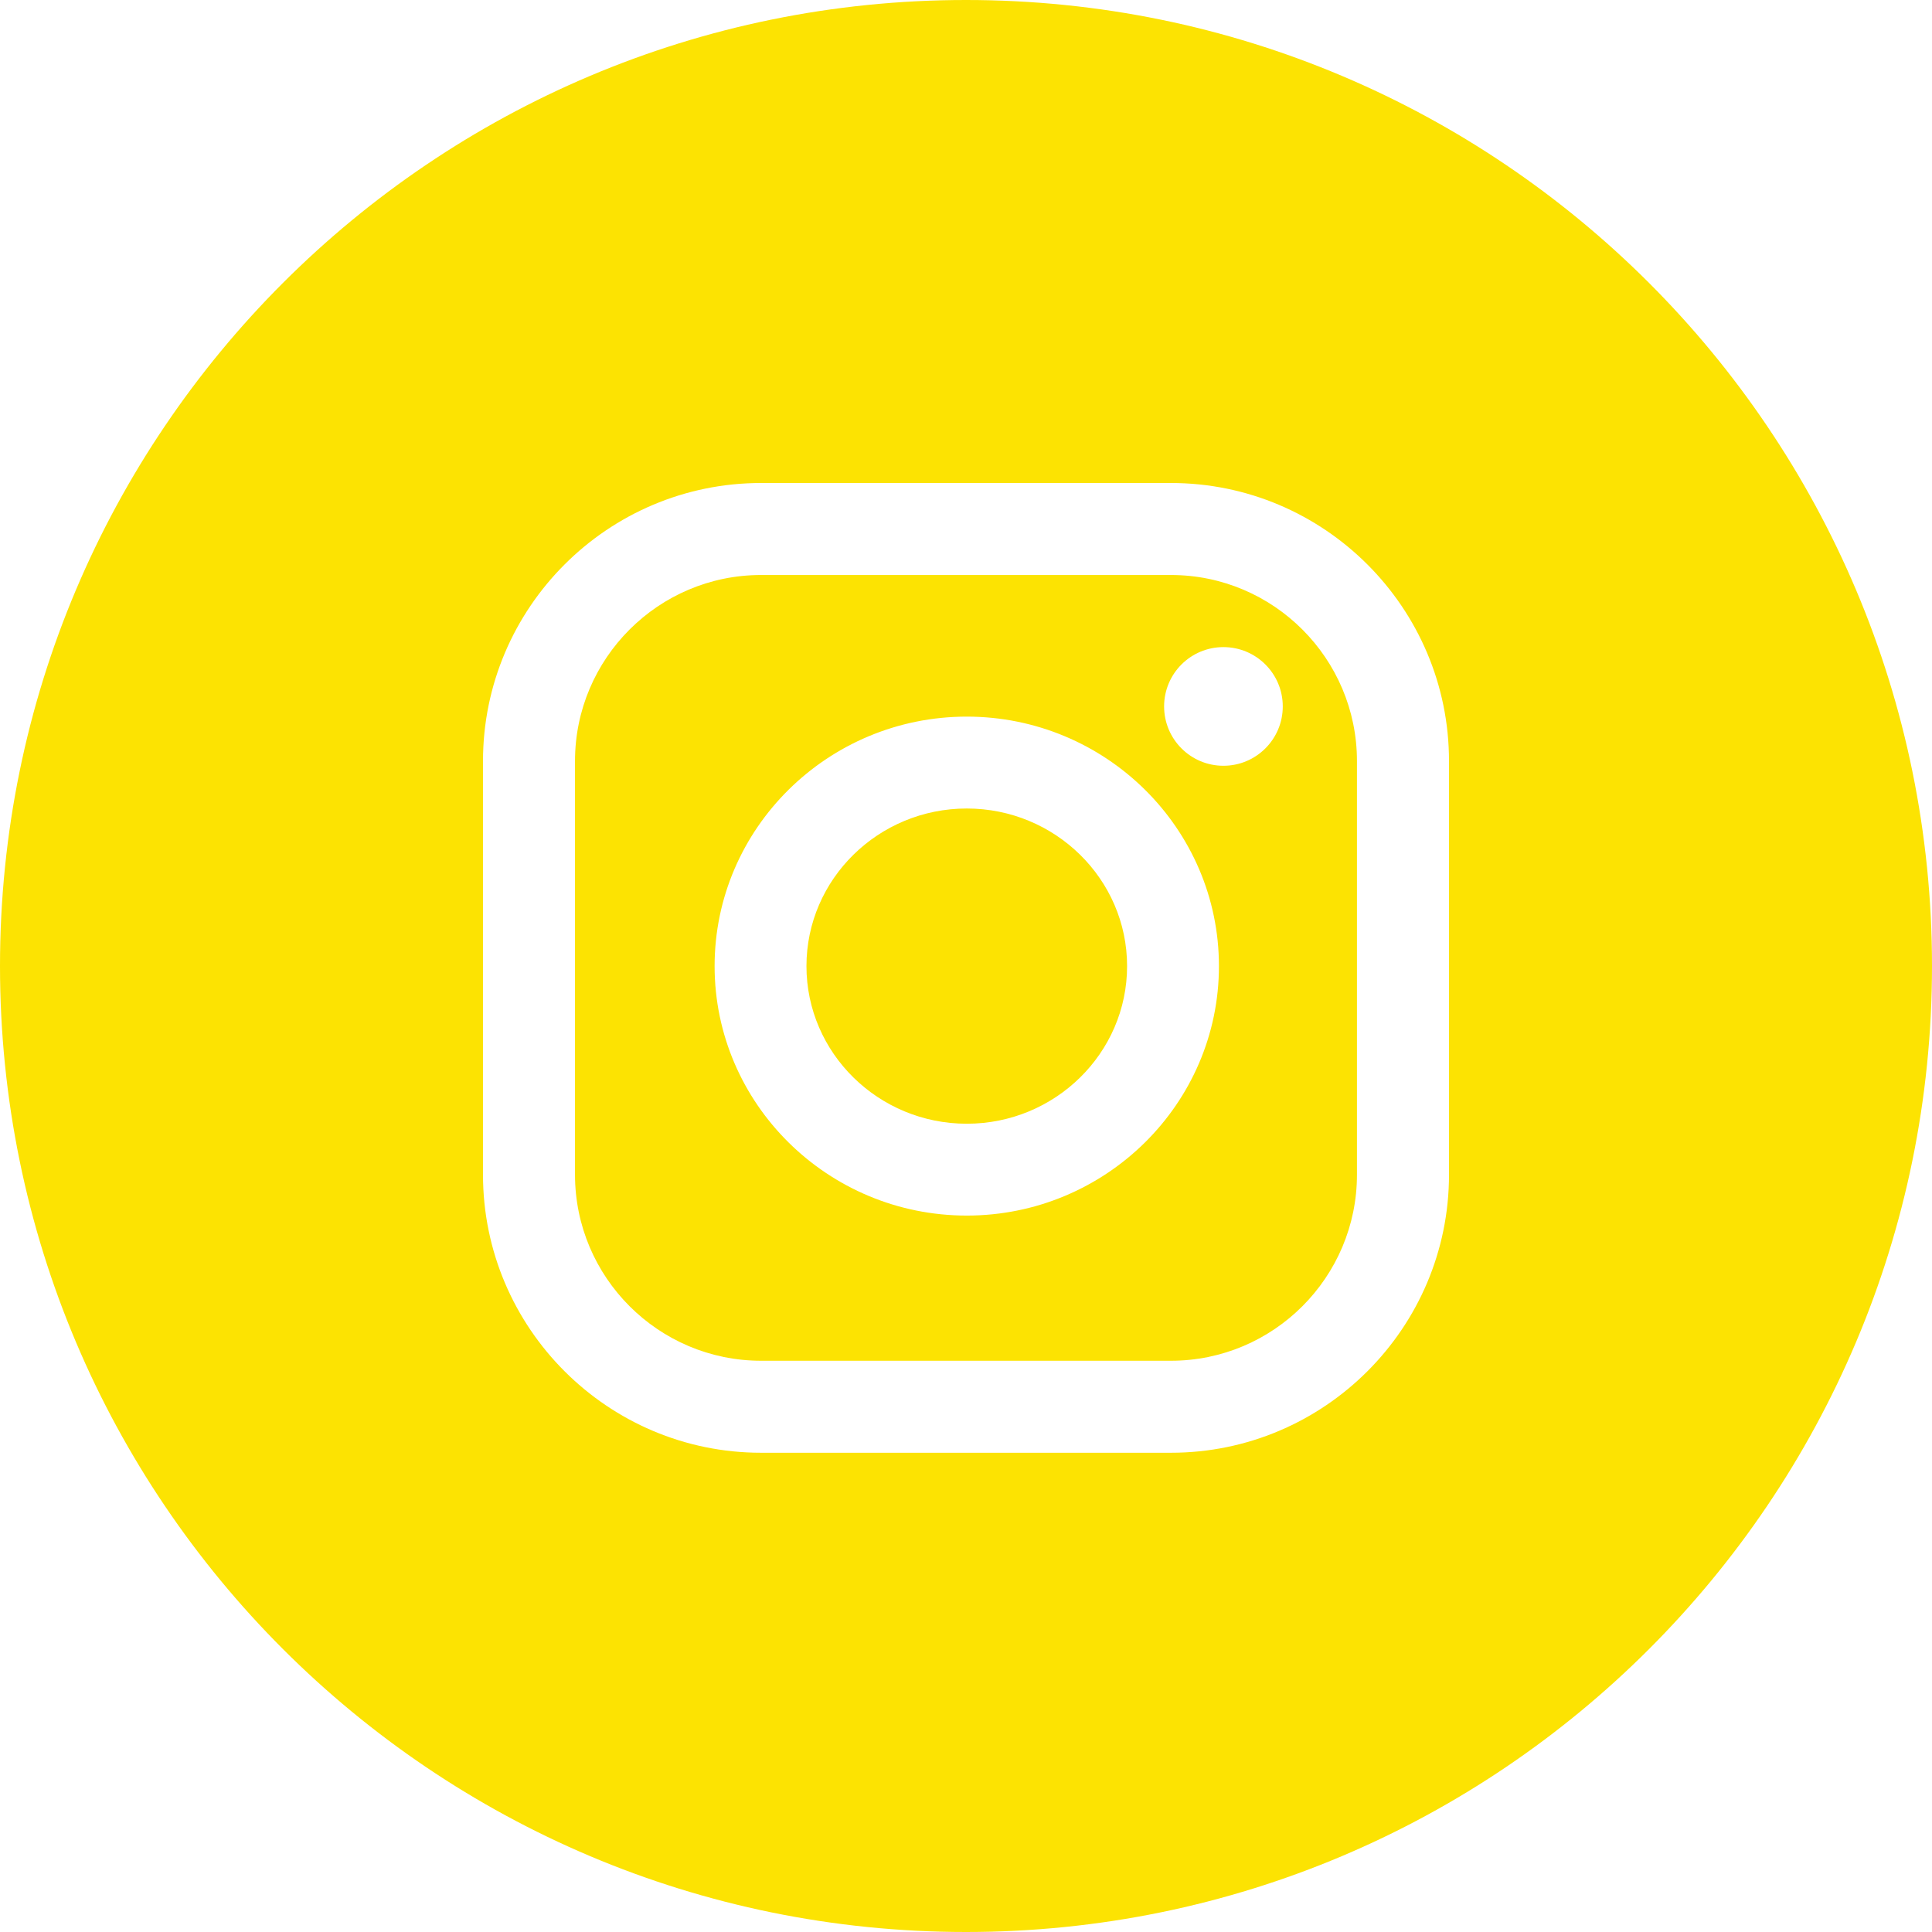 <svg width="50" height="50" viewBox="0 0 50 50" fill="none" xmlns="http://www.w3.org/2000/svg">
<path fill-rule="evenodd" clip-rule="evenodd" d="M25 50C38.807 50 50 38.807 50 25C50 11.193 38.807 0 25 0C11.193 0 0 11.193 0 25C0 38.807 11.193 50 25 50ZM12.5 19.696C12.5 15.728 15.728 12.5 19.696 12.5H30.304C34.272 12.5 37.5 15.728 37.5 19.696V30.401C37.5 34.369 34.272 37.597 30.304 37.597H19.696C15.728 37.597 12.5 34.369 12.5 30.401V19.696ZM30.304 35.216C32.959 35.216 35.118 33.056 35.118 30.401V19.696C35.118 17.041 32.959 14.881 30.304 14.881H19.696C17.041 14.881 14.881 17.041 14.881 19.696V30.401C14.881 33.056 17.041 35.216 19.696 35.216H30.304ZM18.494 25.003C18.494 21.442 21.422 18.546 25.02 18.546C28.618 18.546 31.546 21.442 31.546 25.003C31.546 28.563 28.618 31.459 25.02 31.459C21.422 31.459 18.494 28.563 18.494 25.003ZM20.871 25.003C20.871 27.252 22.732 29.082 25.02 29.082C27.308 29.082 29.169 27.252 29.169 25.003C29.169 22.753 27.307 20.924 25.02 20.924C22.732 20.924 20.871 22.753 20.871 25.003ZM31.662 19.818C32.51 19.818 33.198 19.13 33.198 18.282C33.198 17.434 32.51 16.747 31.662 16.747C30.814 16.747 30.127 17.434 30.127 18.282C30.127 19.13 30.814 19.818 31.662 19.818Z" fill="#FCE302"/>
</svg>
